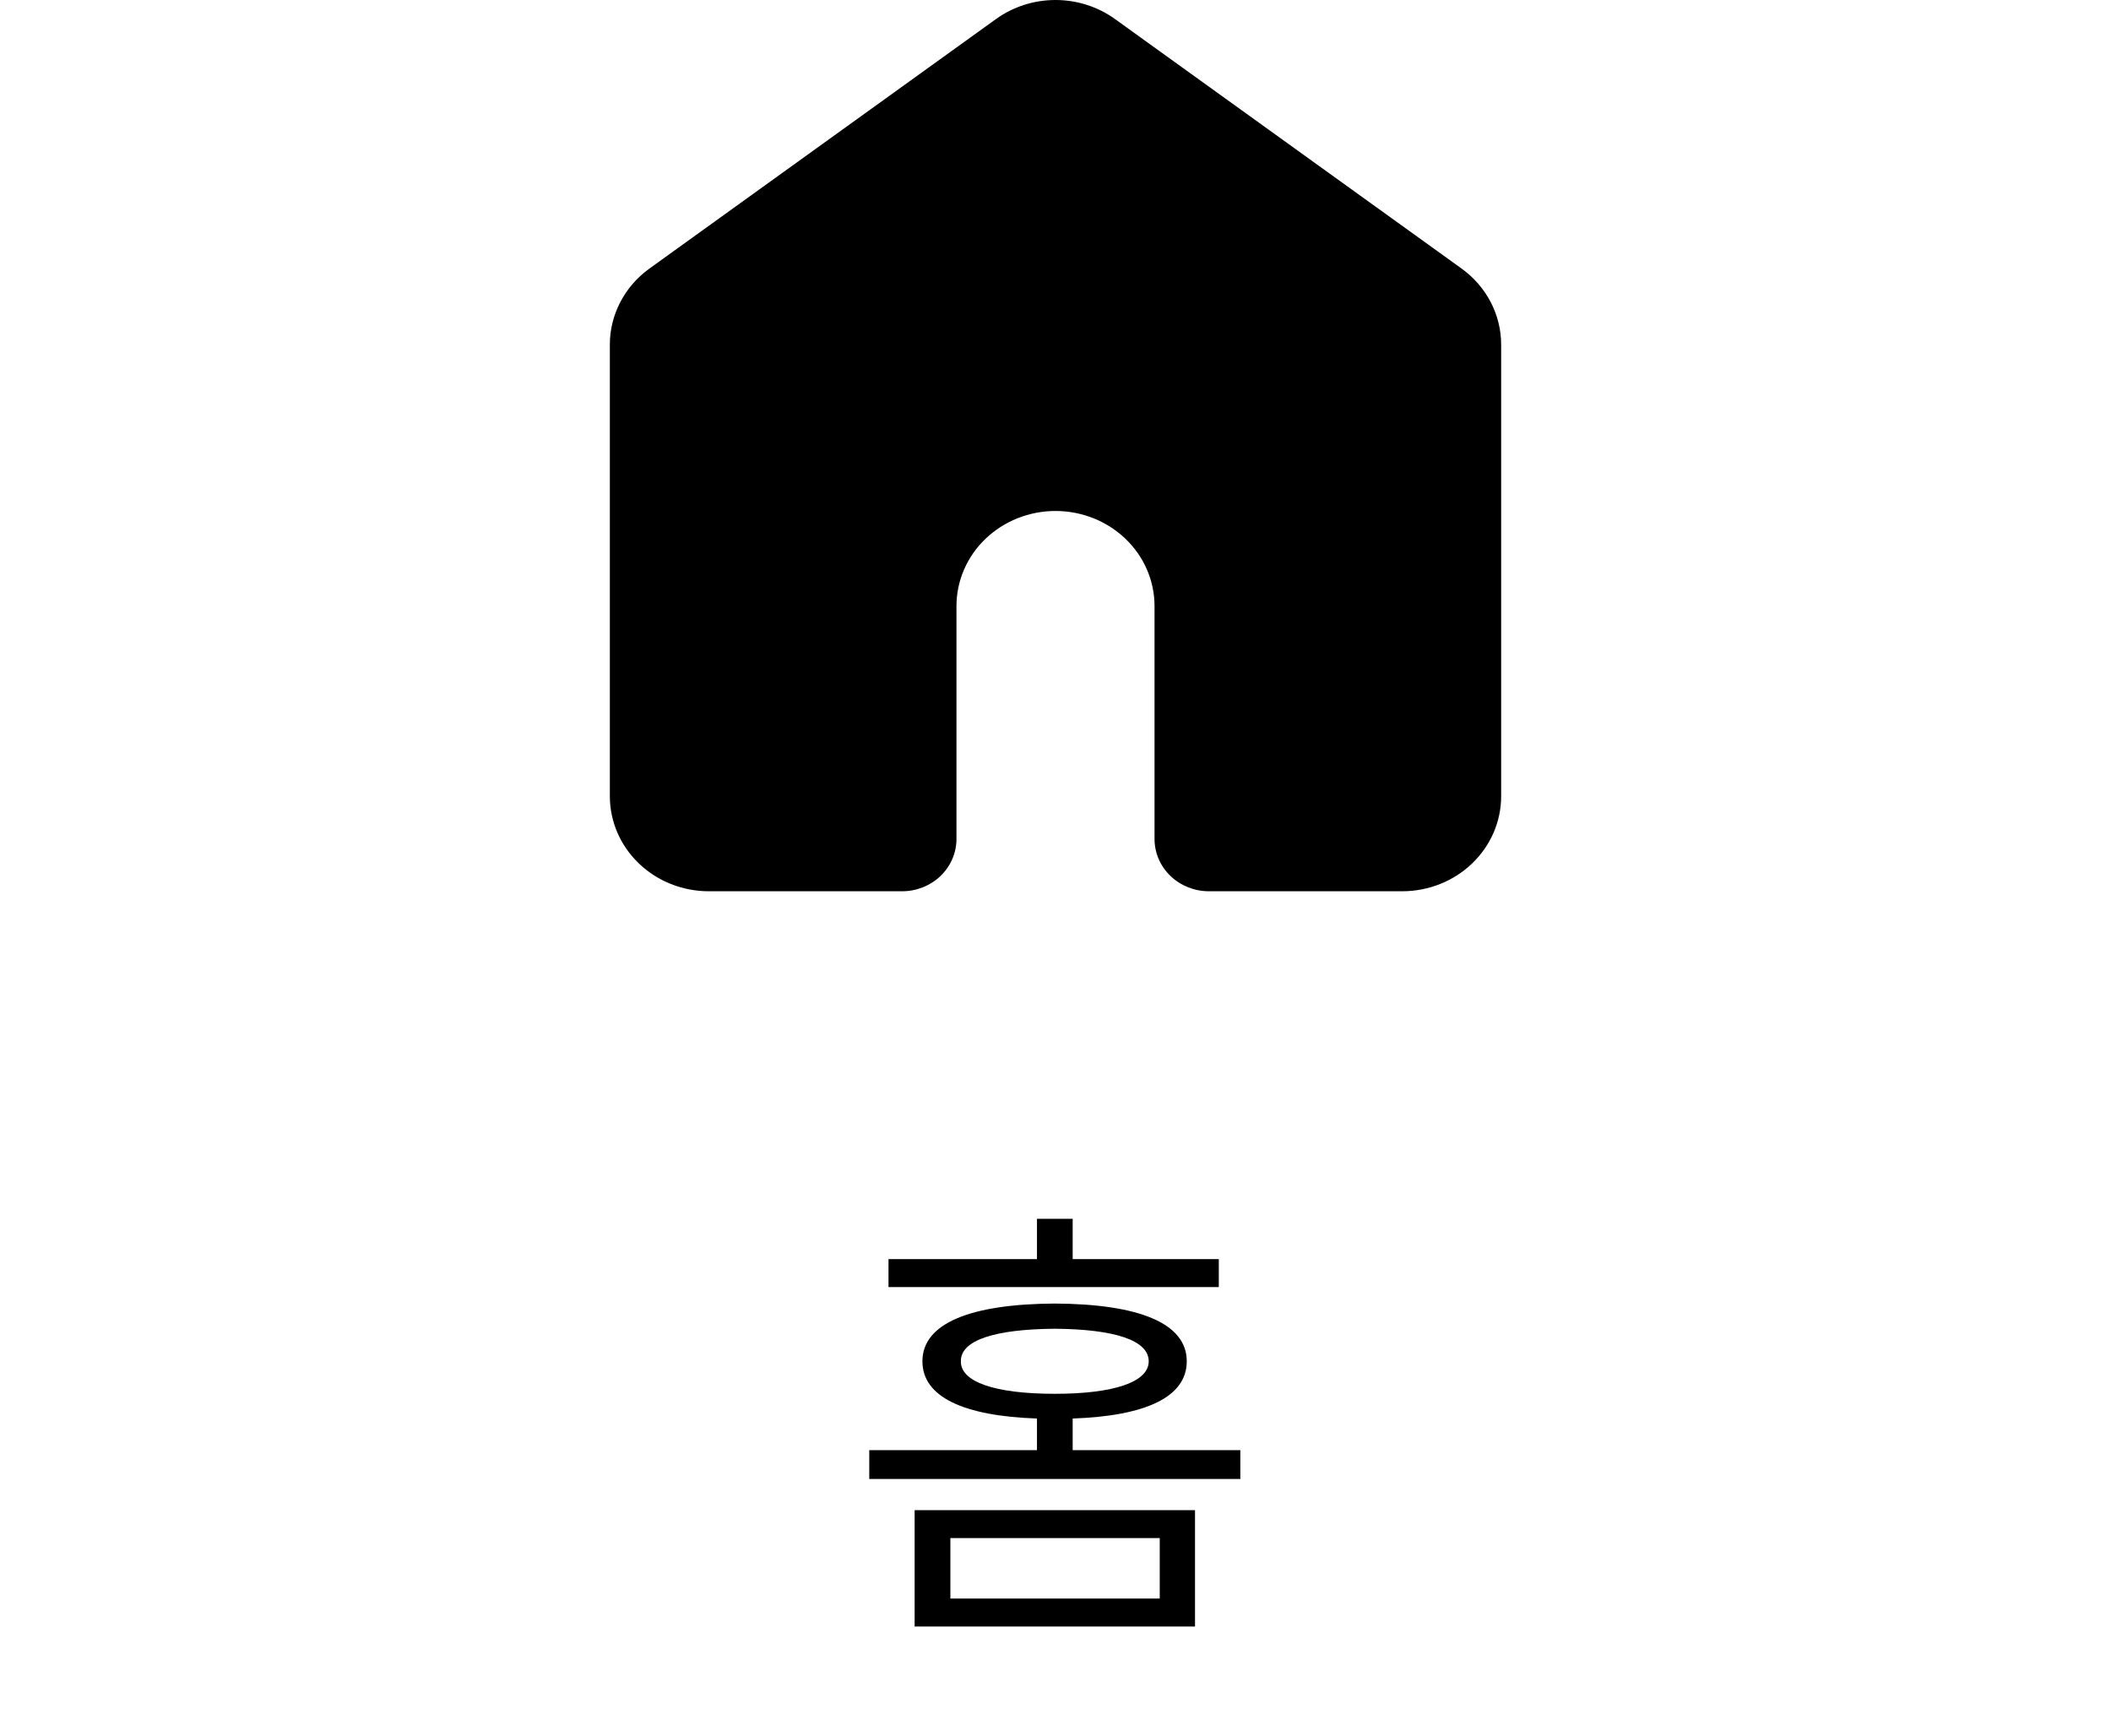 <svg width="45" height="37" viewBox="0 0 45 37" fill="none" xmlns="http://www.w3.org/2000/svg">
<path d="M23.767 0.405C23.401 0.142 22.957 0 22.5 0C22.043 0 21.599 0.142 21.233 0.405L13.844 5.725C13.582 5.914 13.369 6.159 13.223 6.44C13.076 6.722 13 7.032 13 7.347V16.973C13 17.511 13.222 18.026 13.618 18.406C14.014 18.787 14.551 19 15.111 19H19.228C19.536 19 19.831 18.883 20.049 18.674C20.267 18.465 20.389 18.181 20.389 17.885V12.92C20.389 12.383 20.611 11.867 21.007 11.487C21.403 11.107 21.94 10.893 22.5 10.893C23.06 10.893 23.597 11.107 23.993 11.487C24.389 11.867 24.611 12.383 24.611 12.92V17.885C24.611 18.181 24.733 18.465 24.951 18.674C25.169 18.883 25.464 19 25.772 19H29.889C30.449 19 30.986 18.787 31.382 18.406C31.778 18.026 32 17.511 32 16.973V7.347C32 7.032 31.924 6.722 31.777 6.44C31.631 6.159 31.418 5.914 31.156 5.725L23.767 0.405Z" fill="currentColor"/>
<path d="M25.474 32.193V34.674H19.497V32.193H25.474ZM20.259 32.789V34.078H24.722V32.789H20.259ZM25.981 26.842V27.438H18.94V26.842H22.105V25.982H22.866V26.842H25.981ZM22.485 27.789C24.282 27.799 25.298 28.209 25.298 29.02C25.298 29.781 24.424 30.186 22.866 30.24V30.914H26.44V31.529H18.53V30.914H22.105V30.24C20.542 30.186 19.663 29.781 19.663 29.02C19.663 28.209 20.689 27.799 22.485 27.789ZM22.485 28.326C21.206 28.336 20.474 28.57 20.483 29.02C20.474 29.459 21.206 29.713 22.485 29.713C23.755 29.713 24.487 29.459 24.487 29.02C24.487 28.57 23.755 28.336 22.485 28.326Z" fill="currentColor"/>
</svg>
